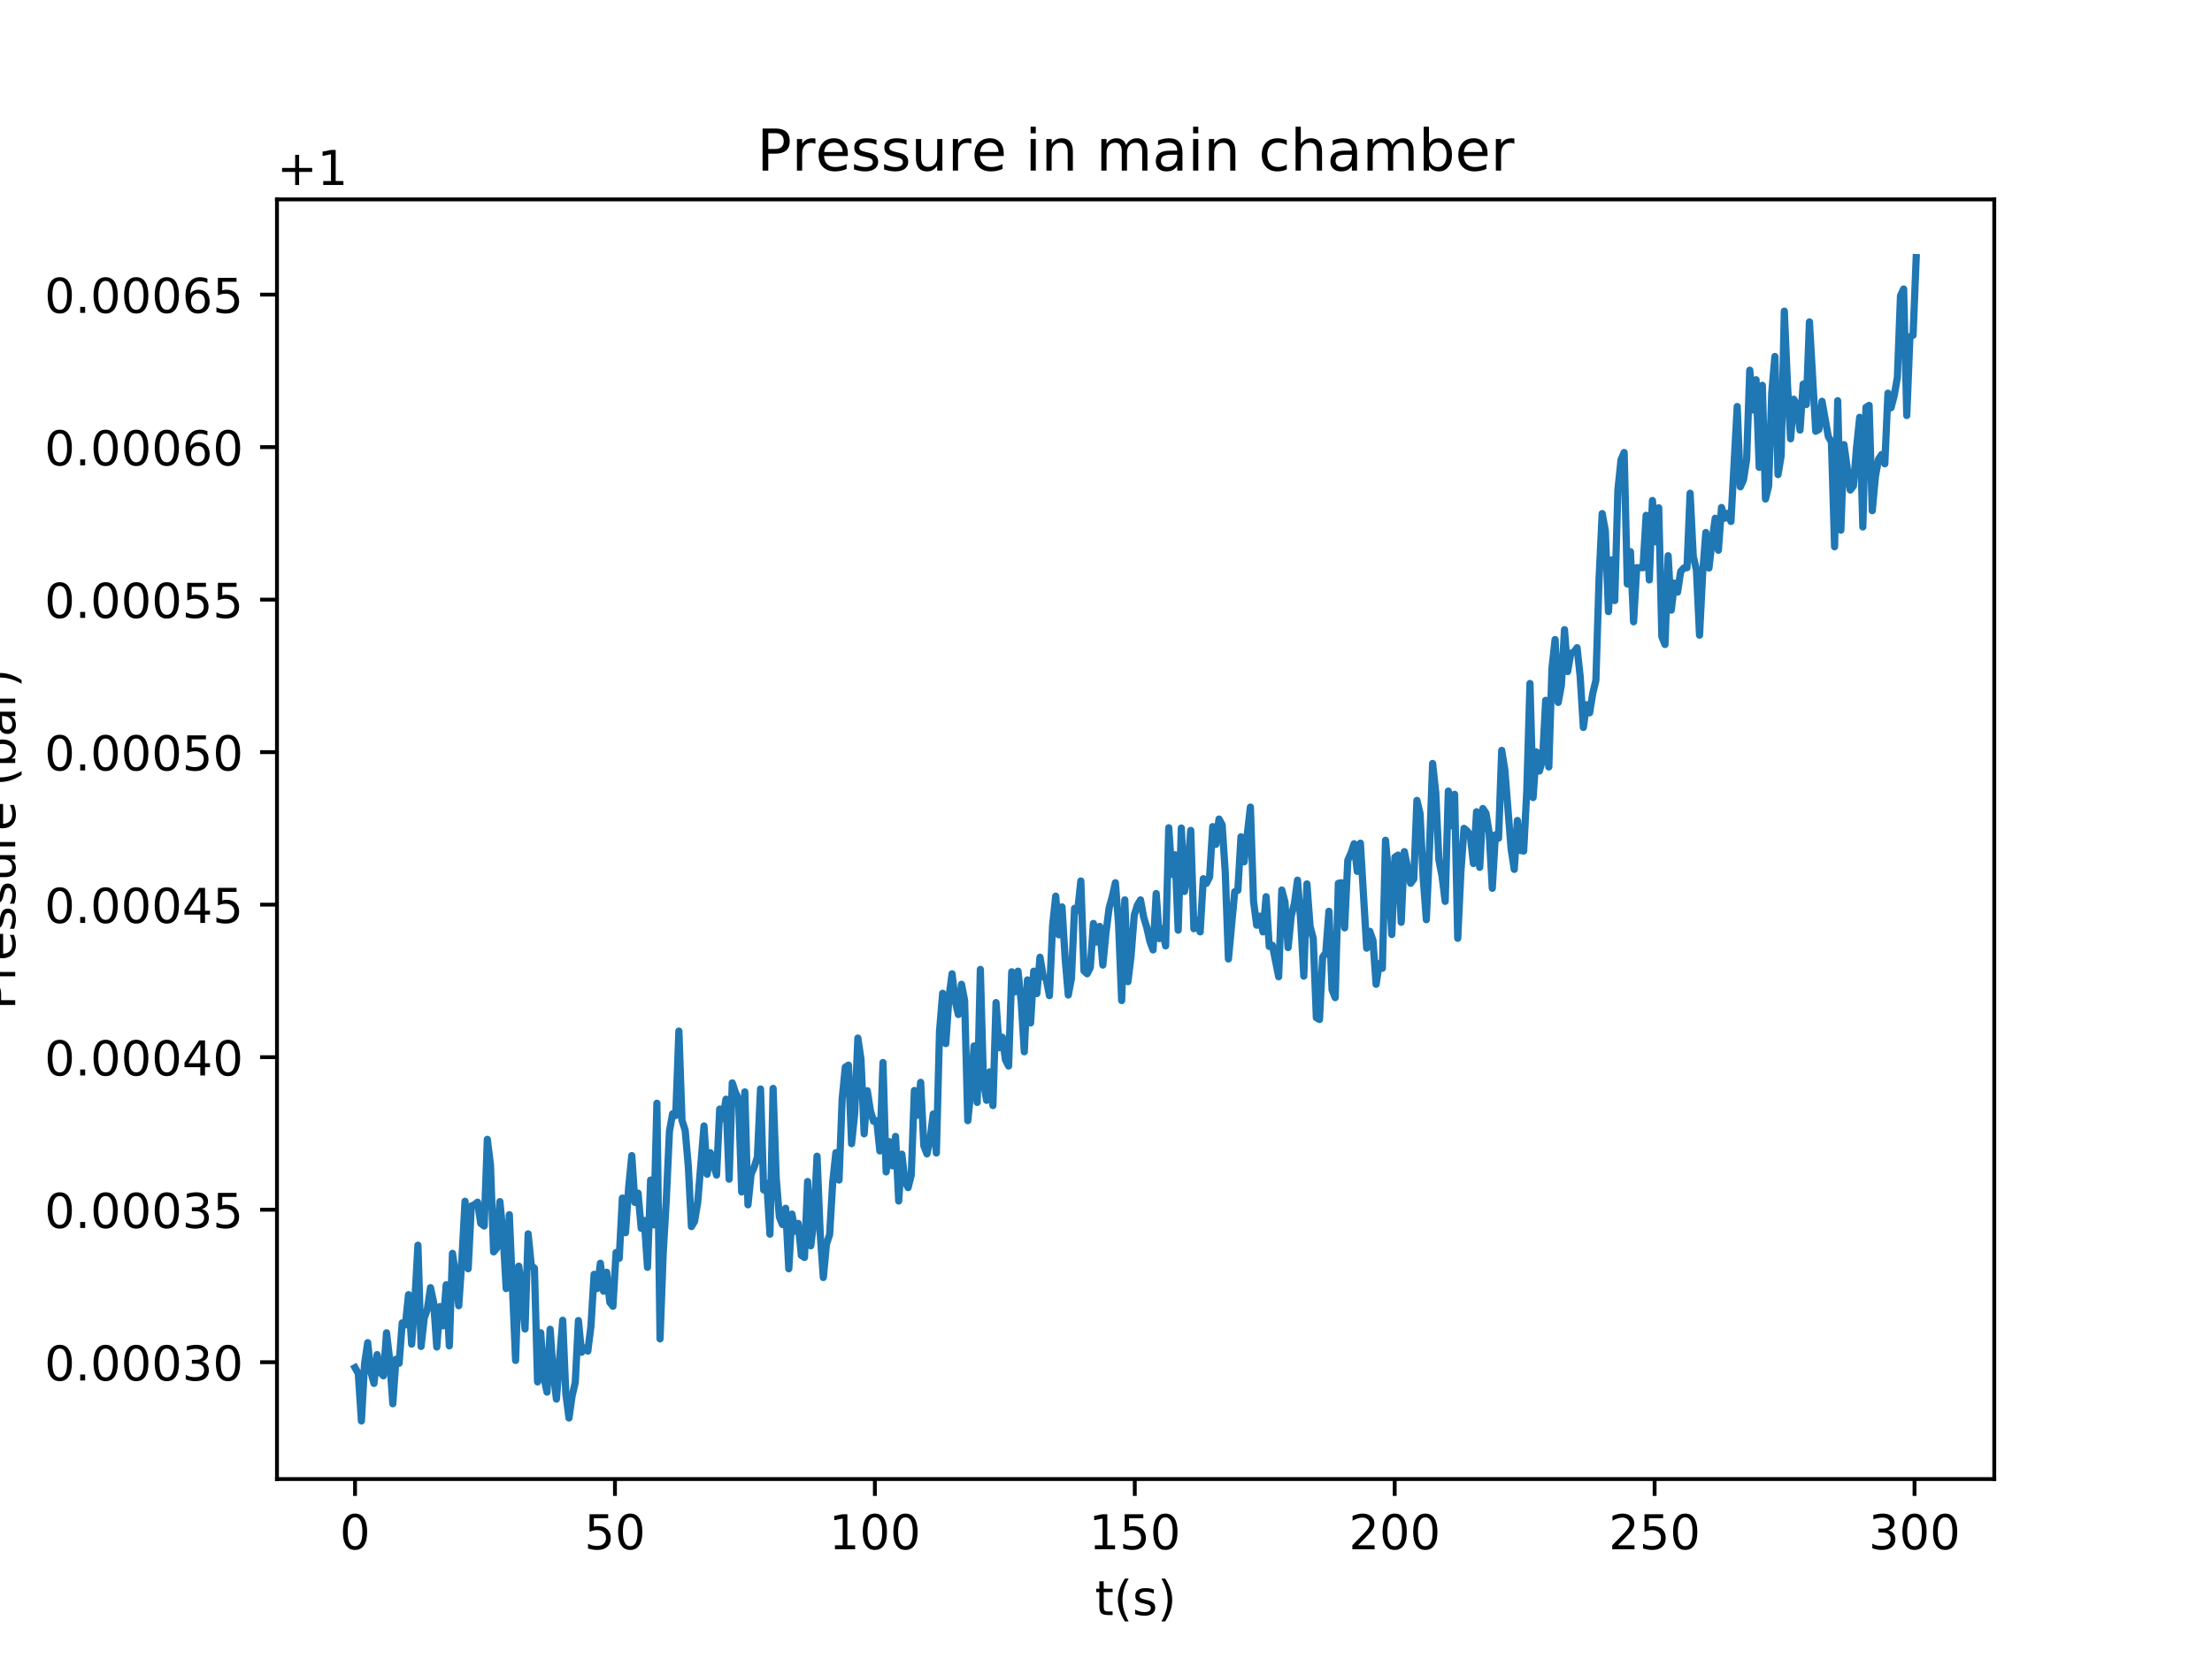 <?xml version="1.0" encoding="utf-8" standalone="no"?>
<!DOCTYPE svg PUBLIC "-//W3C//DTD SVG 1.1//EN"
  "http://www.w3.org/Graphics/SVG/1.1/DTD/svg11.dtd">
<!-- Created with matplotlib (http://matplotlib.org/) -->
<svg height="345pt" version="1.1" viewBox="0 0 460 345" width="460pt" xmlns="http://www.w3.org/2000/svg" xmlns:xlink="http://www.w3.org/1999/xlink">
 <defs>
  <style type="text/css">
*{stroke-linecap:butt;stroke-linejoin:round;}
  </style>
 </defs>
 <g id="figure_1">
  <g id="patch_1">
   <path d="M 0 345.6 
L 460.8 345.6 
L 460.8 0 
L 0 0 
z
" style="fill:#ffffff;"/>
  </g>
  <g id="axes_1">
   <g id="patch_2">
    <path d="M 57.6 307.584 
L 414.72 307.584 
L 414.72 41.472 
L 57.6 41.472 
z
" style="fill:#ffffff;"/>
   </g>
   <g id="matplotlib.axis_1">
    <g id="xtick_1">
     <g id="line2d_1">
      <defs>
       <path d="M 0 0 
L 0 3.5 
" id="m3f45357336" style="stroke:#000000;stroke-width:0.8;"/>
      </defs>
      <g>
       <use style="stroke:#000000;stroke-width:0.8;" x="73.833" xlink:href="#m3f45357336" y="307.584"/>
      </g>
     </g>
     <g id="text_1">
      <!-- 0 -->
      <defs>
       <path d="M 31.781 66.406 
Q 24.172 66.406 20.328 58.906 
Q 16.5 51.422 16.5 36.375 
Q 16.5 21.391 20.328 13.891 
Q 24.172 6.391 31.781 6.391 
Q 39.453 6.391 43.281 13.891 
Q 47.125 21.391 47.125 36.375 
Q 47.125 51.422 43.281 58.906 
Q 39.453 66.406 31.781 66.406 
z
M 31.781 74.219 
Q 44.047 74.219 50.516 64.516 
Q 56.984 54.828 56.984 36.375 
Q 56.984 17.969 50.516 8.266 
Q 44.047 -1.422 31.781 -1.422 
Q 19.531 -1.422 13.062 8.266 
Q 6.594 17.969 6.594 36.375 
Q 6.594 54.828 13.062 64.516 
Q 19.531 74.219 31.781 74.219 
z
" id="DejaVuSans-30"/>
      </defs>
      <g transform="translate(70.651 322.182)scale(0.1 -0.1)">
       <use xlink:href="#DejaVuSans-30"/>
      </g>
     </g>
    </g>
    <g id="xtick_2">
     <g id="line2d_2">
      <g>
       <use style="stroke:#000000;stroke-width:0.8;" x="127.884" xlink:href="#m3f45357336" y="307.584"/>
      </g>
     </g>
     <g id="text_2">
      <!-- 50 -->
      <defs>
       <path d="M 10.797 72.906 
L 49.516 72.906 
L 49.516 64.594 
L 19.828 64.594 
L 19.828 46.734 
Q 21.969 47.469 24.109 47.828 
Q 26.266 48.188 28.422 48.188 
Q 40.625 48.188 47.75 41.5 
Q 54.891 34.812 54.891 23.391 
Q 54.891 11.625 47.562 5.094 
Q 40.234 -1.422 26.906 -1.422 
Q 22.312 -1.422 17.547 -0.641 
Q 12.797 0.141 7.719 1.703 
L 7.719 11.625 
Q 12.109 9.234 16.797 8.062 
Q 21.484 6.891 26.703 6.891 
Q 35.156 6.891 40.078 11.328 
Q 45.016 15.766 45.016 23.391 
Q 45.016 31 40.078 35.438 
Q 35.156 39.891 26.703 39.891 
Q 22.75 39.891 18.812 39.016 
Q 14.891 38.141 10.797 36.281 
z
" id="DejaVuSans-35"/>
      </defs>
      <g transform="translate(121.521 322.182)scale(0.1 -0.1)">
       <use xlink:href="#DejaVuSans-35"/>
       <use x="63.623" xlink:href="#DejaVuSans-30"/>
      </g>
     </g>
    </g>
    <g id="xtick_3">
     <g id="line2d_3">
      <g>
       <use style="stroke:#000000;stroke-width:0.8;" x="181.935" xlink:href="#m3f45357336" y="307.584"/>
      </g>
     </g>
     <g id="text_3">
      <!-- 100 -->
      <defs>
       <path d="M 12.406 8.297 
L 28.516 8.297 
L 28.516 63.922 
L 10.984 60.406 
L 10.984 69.391 
L 28.422 72.906 
L 38.281 72.906 
L 38.281 8.297 
L 54.391 8.297 
L 54.391 0 
L 12.406 0 
z
" id="DejaVuSans-31"/>
      </defs>
      <g transform="translate(172.391 322.182)scale(0.1 -0.1)">
       <use xlink:href="#DejaVuSans-31"/>
       <use x="63.623" xlink:href="#DejaVuSans-30"/>
       <use x="127.246" xlink:href="#DejaVuSans-30"/>
      </g>
     </g>
    </g>
    <g id="xtick_4">
     <g id="line2d_4">
      <g>
       <use style="stroke:#000000;stroke-width:0.8;" x="235.986" xlink:href="#m3f45357336" y="307.584"/>
      </g>
     </g>
     <g id="text_4">
      <!-- 150 -->
      <g transform="translate(226.442 322.182)scale(0.1 -0.1)">
       <use xlink:href="#DejaVuSans-31"/>
       <use x="63.623" xlink:href="#DejaVuSans-35"/>
       <use x="127.246" xlink:href="#DejaVuSans-30"/>
      </g>
     </g>
    </g>
    <g id="xtick_5">
     <g id="line2d_5">
      <g>
       <use style="stroke:#000000;stroke-width:0.8;" x="290.037" xlink:href="#m3f45357336" y="307.584"/>
      </g>
     </g>
     <g id="text_5">
      <!-- 200 -->
      <defs>
       <path d="M 19.188 8.297 
L 53.609 8.297 
L 53.609 0 
L 7.328 0 
L 7.328 8.297 
Q 12.938 14.109 22.625 23.891 
Q 32.328 33.688 34.812 36.531 
Q 39.547 41.844 41.422 45.531 
Q 43.312 49.219 43.312 52.781 
Q 43.312 58.594 39.234 62.25 
Q 35.156 65.922 28.609 65.922 
Q 23.969 65.922 18.812 64.312 
Q 13.672 62.703 7.812 59.422 
L 7.812 69.391 
Q 13.766 71.781 18.938 73 
Q 24.125 74.219 28.422 74.219 
Q 39.75 74.219 46.484 68.547 
Q 53.219 62.891 53.219 53.422 
Q 53.219 48.922 51.531 44.891 
Q 49.859 40.875 45.406 35.406 
Q 44.188 33.984 37.641 27.219 
Q 31.109 20.453 19.188 8.297 
z
" id="DejaVuSans-32"/>
      </defs>
      <g transform="translate(280.493 322.182)scale(0.1 -0.1)">
       <use xlink:href="#DejaVuSans-32"/>
       <use x="63.623" xlink:href="#DejaVuSans-30"/>
       <use x="127.246" xlink:href="#DejaVuSans-30"/>
      </g>
     </g>
    </g>
    <g id="xtick_6">
     <g id="line2d_6">
      <g>
       <use style="stroke:#000000;stroke-width:0.8;" x="344.088" xlink:href="#m3f45357336" y="307.584"/>
      </g>
     </g>
     <g id="text_6">
      <!-- 250 -->
      <g transform="translate(334.544 322.182)scale(0.1 -0.1)">
       <use xlink:href="#DejaVuSans-32"/>
       <use x="63.623" xlink:href="#DejaVuSans-35"/>
       <use x="127.246" xlink:href="#DejaVuSans-30"/>
      </g>
     </g>
    </g>
    <g id="xtick_7">
     <g id="line2d_7">
      <g>
       <use style="stroke:#000000;stroke-width:0.8;" x="398.139" xlink:href="#m3f45357336" y="307.584"/>
      </g>
     </g>
     <g id="text_7">
      <!-- 300 -->
      <defs>
       <path d="M 40.578 39.312 
Q 47.656 37.797 51.625 33 
Q 55.609 28.219 55.609 21.188 
Q 55.609 10.406 48.188 4.484 
Q 40.766 -1.422 27.094 -1.422 
Q 22.516 -1.422 17.656 -0.516 
Q 12.797 0.391 7.625 2.203 
L 7.625 11.719 
Q 11.719 9.328 16.594 8.109 
Q 21.484 6.891 26.812 6.891 
Q 36.078 6.891 40.938 10.547 
Q 45.797 14.203 45.797 21.188 
Q 45.797 27.641 41.281 31.266 
Q 36.766 34.906 28.719 34.906 
L 20.219 34.906 
L 20.219 43.016 
L 29.109 43.016 
Q 36.375 43.016 40.234 45.922 
Q 44.094 48.828 44.094 54.297 
Q 44.094 59.906 40.109 62.906 
Q 36.141 65.922 28.719 65.922 
Q 24.656 65.922 20.016 65.031 
Q 15.375 64.156 9.812 62.312 
L 9.812 71.094 
Q 15.438 72.656 20.344 73.438 
Q 25.25 74.219 29.594 74.219 
Q 40.828 74.219 47.359 69.109 
Q 53.906 64.016 53.906 55.328 
Q 53.906 49.266 50.438 45.094 
Q 46.969 40.922 40.578 39.312 
z
" id="DejaVuSans-33"/>
      </defs>
      <g transform="translate(388.595 322.182)scale(0.1 -0.1)">
       <use xlink:href="#DejaVuSans-33"/>
       <use x="63.623" xlink:href="#DejaVuSans-30"/>
       <use x="127.246" xlink:href="#DejaVuSans-30"/>
      </g>
     </g>
    </g>
    <g id="text_8">
     <!-- t(s) -->
     <defs>
      <path d="M 18.312 70.219 
L 18.312 54.688 
L 36.812 54.688 
L 36.812 47.703 
L 18.312 47.703 
L 18.312 18.016 
Q 18.312 11.328 20.141 9.422 
Q 21.969 7.516 27.594 7.516 
L 36.812 7.516 
L 36.812 0 
L 27.594 0 
Q 17.188 0 13.234 3.875 
Q 9.281 7.766 9.281 18.016 
L 9.281 47.703 
L 2.688 47.703 
L 2.688 54.688 
L 9.281 54.688 
L 9.281 70.219 
z
" id="DejaVuSans-74"/>
      <path d="M 31 75.875 
Q 24.469 64.656 21.281 53.656 
Q 18.109 42.672 18.109 31.391 
Q 18.109 20.125 21.312 9.062 
Q 24.516 -2 31 -13.188 
L 23.188 -13.188 
Q 15.875 -1.703 12.234 9.375 
Q 8.594 20.453 8.594 31.391 
Q 8.594 42.281 12.203 53.312 
Q 15.828 64.359 23.188 75.875 
z
" id="DejaVuSans-28"/>
      <path d="M 44.281 53.078 
L 44.281 44.578 
Q 40.484 46.531 36.375 47.5 
Q 32.281 48.484 27.875 48.484 
Q 21.188 48.484 17.844 46.438 
Q 14.5 44.391 14.5 40.281 
Q 14.5 37.156 16.891 35.375 
Q 19.281 33.594 26.516 31.984 
L 29.594 31.297 
Q 39.156 29.25 43.188 25.516 
Q 47.219 21.781 47.219 15.094 
Q 47.219 7.469 41.188 3.016 
Q 35.156 -1.422 24.609 -1.422 
Q 20.219 -1.422 15.453 -0.562 
Q 10.688 0.297 5.422 2 
L 5.422 11.281 
Q 10.406 8.688 15.234 7.391 
Q 20.062 6.109 24.812 6.109 
Q 31.156 6.109 34.562 8.281 
Q 37.984 10.453 37.984 14.406 
Q 37.984 18.062 35.516 20.016 
Q 33.062 21.969 24.703 23.781 
L 21.578 24.516 
Q 13.234 26.266 9.516 29.906 
Q 5.812 33.547 5.812 39.891 
Q 5.812 47.609 11.281 51.797 
Q 16.75 56 26.812 56 
Q 31.781 56 36.172 55.266 
Q 40.578 54.547 44.281 53.078 
z
" id="DejaVuSans-73"/>
      <path d="M 8.016 75.875 
L 15.828 75.875 
Q 23.141 64.359 26.781 53.312 
Q 30.422 42.281 30.422 31.391 
Q 30.422 20.453 26.781 9.375 
Q 23.141 -1.703 15.828 -13.188 
L 8.016 -13.188 
Q 14.5 -2 17.703 9.062 
Q 20.906 20.125 20.906 31.391 
Q 20.906 42.672 17.703 53.656 
Q 14.5 64.656 8.016 75.875 
z
" id="DejaVuSans-29"/>
     </defs>
     <g transform="translate(227.694 335.861)scale(0.1 -0.1)">
      <use xlink:href="#DejaVuSans-74"/>
      <use x="39.209" xlink:href="#DejaVuSans-28"/>
      <use x="78.223" xlink:href="#DejaVuSans-73"/>
      <use x="130.322" xlink:href="#DejaVuSans-29"/>
     </g>
    </g>
   </g>
   <g id="matplotlib.axis_2">
    <g id="ytick_1">
     <g id="line2d_8">
      <defs>
       <path d="M 0 0 
L -3.5 0 
" id="mc8dc4e405e" style="stroke:#000000;stroke-width:0.8;"/>
      </defs>
      <g>
       <use style="stroke:#000000;stroke-width:0.8;" x="57.6" xlink:href="#mc8dc4e405e" y="283.283"/>
      </g>
     </g>
     <g id="text_9">
      <!-- 0.00030 -->
      <defs>
       <path d="M 10.688 12.406 
L 21 12.406 
L 21 0 
L 10.688 0 
z
" id="DejaVuSans-2e"/>
      </defs>
      <g transform="translate(9.247 287.082)scale(0.1 -0.1)">
       <use xlink:href="#DejaVuSans-30"/>
       <use x="63.623" xlink:href="#DejaVuSans-2e"/>
       <use x="95.41" xlink:href="#DejaVuSans-30"/>
       <use x="159.033" xlink:href="#DejaVuSans-30"/>
       <use x="222.656" xlink:href="#DejaVuSans-30"/>
       <use x="286.279" xlink:href="#DejaVuSans-33"/>
       <use x="349.902" xlink:href="#DejaVuSans-30"/>
      </g>
     </g>
    </g>
    <g id="ytick_2">
     <g id="line2d_9">
      <g>
       <use style="stroke:#000000;stroke-width:0.8;" x="57.6" xlink:href="#mc8dc4e405e" y="251.566"/>
      </g>
     </g>
     <g id="text_10">
      <!-- 0.00035 -->
      <g transform="translate(9.247 255.365)scale(0.1 -0.1)">
       <use xlink:href="#DejaVuSans-30"/>
       <use x="63.623" xlink:href="#DejaVuSans-2e"/>
       <use x="95.41" xlink:href="#DejaVuSans-30"/>
       <use x="159.033" xlink:href="#DejaVuSans-30"/>
       <use x="222.656" xlink:href="#DejaVuSans-30"/>
       <use x="286.279" xlink:href="#DejaVuSans-33"/>
       <use x="349.902" xlink:href="#DejaVuSans-35"/>
      </g>
     </g>
    </g>
    <g id="ytick_3">
     <g id="line2d_10">
      <g>
       <use style="stroke:#000000;stroke-width:0.8;" x="57.6" xlink:href="#mc8dc4e405e" y="219.849"/>
      </g>
     </g>
     <g id="text_11">
      <!-- 0.00040 -->
      <defs>
       <path d="M 37.797 64.312 
L 12.891 25.391 
L 37.797 25.391 
z
M 35.203 72.906 
L 47.609 72.906 
L 47.609 25.391 
L 58.016 25.391 
L 58.016 17.188 
L 47.609 17.188 
L 47.609 0 
L 37.797 0 
L 37.797 17.188 
L 4.891 17.188 
L 4.891 26.703 
z
" id="DejaVuSans-34"/>
      </defs>
      <g transform="translate(9.247 223.648)scale(0.1 -0.1)">
       <use xlink:href="#DejaVuSans-30"/>
       <use x="63.623" xlink:href="#DejaVuSans-2e"/>
       <use x="95.41" xlink:href="#DejaVuSans-30"/>
       <use x="159.033" xlink:href="#DejaVuSans-30"/>
       <use x="222.656" xlink:href="#DejaVuSans-30"/>
       <use x="286.279" xlink:href="#DejaVuSans-34"/>
       <use x="349.902" xlink:href="#DejaVuSans-30"/>
      </g>
     </g>
    </g>
    <g id="ytick_4">
     <g id="line2d_11">
      <g>
       <use style="stroke:#000000;stroke-width:0.8;" x="57.6" xlink:href="#mc8dc4e405e" y="188.132"/>
      </g>
     </g>
     <g id="text_12">
      <!-- 0.00045 -->
      <g transform="translate(9.247 191.931)scale(0.1 -0.1)">
       <use xlink:href="#DejaVuSans-30"/>
       <use x="63.623" xlink:href="#DejaVuSans-2e"/>
       <use x="95.41" xlink:href="#DejaVuSans-30"/>
       <use x="159.033" xlink:href="#DejaVuSans-30"/>
       <use x="222.656" xlink:href="#DejaVuSans-30"/>
       <use x="286.279" xlink:href="#DejaVuSans-34"/>
       <use x="349.902" xlink:href="#DejaVuSans-35"/>
      </g>
     </g>
    </g>
    <g id="ytick_5">
     <g id="line2d_12">
      <g>
       <use style="stroke:#000000;stroke-width:0.8;" x="57.6" xlink:href="#mc8dc4e405e" y="156.414"/>
      </g>
     </g>
     <g id="text_13">
      <!-- 0.00050 -->
      <g transform="translate(9.247 160.214)scale(0.1 -0.1)">
       <use xlink:href="#DejaVuSans-30"/>
       <use x="63.623" xlink:href="#DejaVuSans-2e"/>
       <use x="95.41" xlink:href="#DejaVuSans-30"/>
       <use x="159.033" xlink:href="#DejaVuSans-30"/>
       <use x="222.656" xlink:href="#DejaVuSans-30"/>
       <use x="286.279" xlink:href="#DejaVuSans-35"/>
       <use x="349.902" xlink:href="#DejaVuSans-30"/>
      </g>
     </g>
    </g>
    <g id="ytick_6">
     <g id="line2d_13">
      <g>
       <use style="stroke:#000000;stroke-width:0.8;" x="57.6" xlink:href="#mc8dc4e405e" y="124.697"/>
      </g>
     </g>
     <g id="text_14">
      <!-- 0.00055 -->
      <g transform="translate(9.247 128.496)scale(0.1 -0.1)">
       <use xlink:href="#DejaVuSans-30"/>
       <use x="63.623" xlink:href="#DejaVuSans-2e"/>
       <use x="95.41" xlink:href="#DejaVuSans-30"/>
       <use x="159.033" xlink:href="#DejaVuSans-30"/>
       <use x="222.656" xlink:href="#DejaVuSans-30"/>
       <use x="286.279" xlink:href="#DejaVuSans-35"/>
       <use x="349.902" xlink:href="#DejaVuSans-35"/>
      </g>
     </g>
    </g>
    <g id="ytick_7">
     <g id="line2d_14">
      <g>
       <use style="stroke:#000000;stroke-width:0.8;" x="57.6" xlink:href="#mc8dc4e405e" y="92.98"/>
      </g>
     </g>
     <g id="text_15">
      <!-- 0.00060 -->
      <defs>
       <path d="M 33.016 40.375 
Q 26.375 40.375 22.484 35.828 
Q 18.609 31.297 18.609 23.391 
Q 18.609 15.531 22.484 10.953 
Q 26.375 6.391 33.016 6.391 
Q 39.656 6.391 43.531 10.953 
Q 47.406 15.531 47.406 23.391 
Q 47.406 31.297 43.531 35.828 
Q 39.656 40.375 33.016 40.375 
z
M 52.594 71.297 
L 52.594 62.312 
Q 48.875 64.062 45.094 64.984 
Q 41.312 65.922 37.594 65.922 
Q 27.828 65.922 22.672 59.328 
Q 17.531 52.734 16.797 39.406 
Q 19.672 43.656 24.016 45.922 
Q 28.375 48.188 33.594 48.188 
Q 44.578 48.188 50.953 41.516 
Q 57.328 34.859 57.328 23.391 
Q 57.328 12.156 50.688 5.359 
Q 44.047 -1.422 33.016 -1.422 
Q 20.359 -1.422 13.672 8.266 
Q 6.984 17.969 6.984 36.375 
Q 6.984 53.656 15.188 63.938 
Q 23.391 74.219 37.203 74.219 
Q 40.922 74.219 44.703 73.484 
Q 48.484 72.75 52.594 71.297 
z
" id="DejaVuSans-36"/>
      </defs>
      <g transform="translate(9.247 96.779)scale(0.1 -0.1)">
       <use xlink:href="#DejaVuSans-30"/>
       <use x="63.623" xlink:href="#DejaVuSans-2e"/>
       <use x="95.41" xlink:href="#DejaVuSans-30"/>
       <use x="159.033" xlink:href="#DejaVuSans-30"/>
       <use x="222.656" xlink:href="#DejaVuSans-30"/>
       <use x="286.279" xlink:href="#DejaVuSans-36"/>
       <use x="349.902" xlink:href="#DejaVuSans-30"/>
      </g>
     </g>
    </g>
    <g id="ytick_8">
     <g id="line2d_15">
      <g>
       <use style="stroke:#000000;stroke-width:0.8;" x="57.6" xlink:href="#mc8dc4e405e" y="61.263"/>
      </g>
     </g>
     <g id="text_16">
      <!-- 0.00065 -->
      <g transform="translate(9.247 65.062)scale(0.1 -0.1)">
       <use xlink:href="#DejaVuSans-30"/>
       <use x="63.623" xlink:href="#DejaVuSans-2e"/>
       <use x="95.41" xlink:href="#DejaVuSans-30"/>
       <use x="159.033" xlink:href="#DejaVuSans-30"/>
       <use x="222.656" xlink:href="#DejaVuSans-30"/>
       <use x="286.279" xlink:href="#DejaVuSans-36"/>
       <use x="349.902" xlink:href="#DejaVuSans-35"/>
      </g>
     </g>
    </g>
    <g id="text_17">
     <!-- Pressure (bar) -->
     <defs>
      <path d="M 19.672 64.797 
L 19.672 37.406 
L 32.078 37.406 
Q 38.969 37.406 42.719 40.969 
Q 46.484 44.531 46.484 51.125 
Q 46.484 57.672 42.719 61.234 
Q 38.969 64.797 32.078 64.797 
z
M 9.812 72.906 
L 32.078 72.906 
Q 44.344 72.906 50.609 67.359 
Q 56.891 61.812 56.891 51.125 
Q 56.891 40.328 50.609 34.812 
Q 44.344 29.297 32.078 29.297 
L 19.672 29.297 
L 19.672 0 
L 9.812 0 
z
" id="DejaVuSans-50"/>
      <path d="M 41.109 46.297 
Q 39.594 47.172 37.812 47.578 
Q 36.031 48 33.891 48 
Q 26.266 48 22.188 43.047 
Q 18.109 38.094 18.109 28.812 
L 18.109 0 
L 9.078 0 
L 9.078 54.688 
L 18.109 54.688 
L 18.109 46.188 
Q 20.953 51.172 25.484 53.578 
Q 30.031 56 36.531 56 
Q 37.453 56 38.578 55.875 
Q 39.703 55.766 41.062 55.516 
z
" id="DejaVuSans-72"/>
      <path d="M 56.203 29.594 
L 56.203 25.203 
L 14.891 25.203 
Q 15.484 15.922 20.484 11.062 
Q 25.484 6.203 34.422 6.203 
Q 39.594 6.203 44.453 7.469 
Q 49.312 8.734 54.109 11.281 
L 54.109 2.781 
Q 49.266 0.734 44.188 -0.344 
Q 39.109 -1.422 33.891 -1.422 
Q 20.797 -1.422 13.156 6.188 
Q 5.516 13.812 5.516 26.812 
Q 5.516 40.234 12.766 48.109 
Q 20.016 56 32.328 56 
Q 43.359 56 49.781 48.891 
Q 56.203 41.797 56.203 29.594 
z
M 47.219 32.234 
Q 47.125 39.594 43.094 43.984 
Q 39.062 48.391 32.422 48.391 
Q 24.906 48.391 20.391 44.141 
Q 15.875 39.891 15.188 32.172 
z
" id="DejaVuSans-65"/>
      <path d="M 8.5 21.578 
L 8.5 54.688 
L 17.484 54.688 
L 17.484 21.922 
Q 17.484 14.156 20.5 10.266 
Q 23.531 6.391 29.594 6.391 
Q 36.859 6.391 41.078 11.031 
Q 45.312 15.672 45.312 23.688 
L 45.312 54.688 
L 54.297 54.688 
L 54.297 0 
L 45.312 0 
L 45.312 8.406 
Q 42.047 3.422 37.719 1 
Q 33.406 -1.422 27.688 -1.422 
Q 18.266 -1.422 13.375 4.438 
Q 8.5 10.297 8.5 21.578 
z
M 31.109 56 
z
" id="DejaVuSans-75"/>
      <path id="DejaVuSans-20"/>
      <path d="M 48.688 27.297 
Q 48.688 37.203 44.609 42.844 
Q 40.531 48.484 33.406 48.484 
Q 26.266 48.484 22.188 42.844 
Q 18.109 37.203 18.109 27.297 
Q 18.109 17.391 22.188 11.75 
Q 26.266 6.109 33.406 6.109 
Q 40.531 6.109 44.609 11.75 
Q 48.688 17.391 48.688 27.297 
z
M 18.109 46.391 
Q 20.953 51.266 25.266 53.625 
Q 29.594 56 35.594 56 
Q 45.562 56 51.781 48.094 
Q 58.016 40.188 58.016 27.297 
Q 58.016 14.406 51.781 6.484 
Q 45.562 -1.422 35.594 -1.422 
Q 29.594 -1.422 25.266 0.953 
Q 20.953 3.328 18.109 8.203 
L 18.109 0 
L 9.078 0 
L 9.078 75.984 
L 18.109 75.984 
z
" id="DejaVuSans-62"/>
      <path d="M 34.281 27.484 
Q 23.391 27.484 19.188 25 
Q 14.984 22.516 14.984 16.5 
Q 14.984 11.719 18.141 8.906 
Q 21.297 6.109 26.703 6.109 
Q 34.188 6.109 38.703 11.406 
Q 43.219 16.703 43.219 25.484 
L 43.219 27.484 
z
M 52.203 31.203 
L 52.203 0 
L 43.219 0 
L 43.219 8.297 
Q 40.141 3.328 35.547 0.953 
Q 30.953 -1.422 24.312 -1.422 
Q 15.922 -1.422 10.953 3.297 
Q 6 8.016 6 15.922 
Q 6 25.141 12.172 29.828 
Q 18.359 34.516 30.609 34.516 
L 43.219 34.516 
L 43.219 35.406 
Q 43.219 41.609 39.141 45 
Q 35.062 48.391 27.688 48.391 
Q 23 48.391 18.547 47.266 
Q 14.109 46.141 10.016 43.891 
L 10.016 52.203 
Q 14.938 54.109 19.578 55.047 
Q 24.219 56 28.609 56 
Q 40.484 56 46.344 49.844 
Q 52.203 43.703 52.203 31.203 
z
" id="DejaVuSans-61"/>
     </defs>
     <g transform="translate(3.167 209.965)rotate(-90)scale(0.1 -0.1)">
      <use xlink:href="#DejaVuSans-50"/>
      <use x="60.287" xlink:href="#DejaVuSans-72"/>
      <use x="101.369" xlink:href="#DejaVuSans-65"/>
      <use x="162.893" xlink:href="#DejaVuSans-73"/>
      <use x="214.992" xlink:href="#DejaVuSans-73"/>
      <use x="267.092" xlink:href="#DejaVuSans-75"/>
      <use x="330.471" xlink:href="#DejaVuSans-72"/>
      <use x="371.553" xlink:href="#DejaVuSans-65"/>
      <use x="433.076" xlink:href="#DejaVuSans-20"/>
      <use x="464.863" xlink:href="#DejaVuSans-28"/>
      <use x="503.877" xlink:href="#DejaVuSans-62"/>
      <use x="567.354" xlink:href="#DejaVuSans-61"/>
      <use x="628.633" xlink:href="#DejaVuSans-72"/>
      <use x="669.746" xlink:href="#DejaVuSans-29"/>
     </g>
    </g>
    <g id="text_18">
     <!-- +1 -->
     <defs>
      <path d="M 46 62.703 
L 46 35.5 
L 73.188 35.5 
L 73.188 27.203 
L 46 27.203 
L 46 0 
L 37.797 0 
L 37.797 27.203 
L 10.594 27.203 
L 10.594 35.5 
L 37.797 35.5 
L 37.797 62.703 
z
" id="DejaVuSans-2b"/>
     </defs>
     <g transform="translate(57.6 38.472)scale(0.1 -0.1)">
      <use xlink:href="#DejaVuSans-2b"/>
      <use x="83.789" xlink:href="#DejaVuSans-31"/>
     </g>
    </g>
   </g>
   <g id="line2d_16">
    <path clip-path="url(#p2fdadf224e)" d="M 73.833 284.419 
L 74.505 285.63 
L 75.158 295.488 
L 75.811 283.632 
L 76.464 279.217 
L 77.117 285.269 
L 77.77 287.686 
L 78.423 281.697 
L 79.076 285.389 
L 79.729 286.112 
L 80.382 277.162 
L 81.035 282.725 
L 81.688 291.923 
L 82.341 282.668 
L 82.994 283.512 
L 83.647 275.1 
L 84.3 275.525 
L 84.953 269.232 
L 85.606 279.522 
L 86.259 270.628 
L 86.912 258.95 
L 87.565 280.004 
L 88.218 274.136 
L 88.871 272.258 
L 89.524 267.78 
L 90.177 270.806 
L 90.83 280.124 
L 91.483 271.713 
L 92.136 275.709 
L 92.789 267.177 
L 93.442 279.883 
L 94.095 260.643 
L 94.748 265.122 
L 95.401 271.535 
L 96.054 261.912 
L 96.707 249.815 
L 97.36 263.853 
L 98.013 250.786 
L 98.666 250.545 
L 99.319 249.999 
L 99.972 254.414 
L 100.691 254.96 
L 101.344 236.932 
L 101.997 242.254 
L 102.65 260.339 
L 103.303 259.559 
L 103.956 249.879 
L 104.609 256.533 
L 105.262 267.964 
L 105.915 252.6 
L 107.221 282.909 
L 107.874 263.308 
L 108.527 267.964 
L 109.18 276.375 
L 109.833 256.59 
L 110.486 263.187 
L 111.139 263.733 
L 111.792 287.381 
L 112.445 277.162 
L 113.098 286.353 
L 113.751 289.5 
L 114.404 276.432 
L 115.057 285.63 
L 115.71 290.952 
L 117.017 274.561 
L 117.67 289.861 
L 118.323 294.885 
L 118.976 290.286 
L 119.629 287.502 
L 120.282 274.618 
L 120.935 281.215 
L 121.588 280.308 
L 122.241 280.974 
L 122.894 275.766 
L 123.547 265.001 
L 124.2 267.964 
L 124.853 262.699 
L 125.506 268.509 
L 126.159 264.576 
L 126.812 270.806 
L 127.465 271.656 
L 128.118 260.466 
L 128.771 261.671 
L 129.424 249.149 
L 130.077 256.349 
L 130.73 246.973 
L 131.383 240.319 
L 132.036 250.056 
L 132.689 248.121 
L 133.342 255.442 
L 133.995 253.812 
L 134.648 263.549 
L 135.301 245.4 
L 135.954 254.719 
L 136.607 229.427 
L 137.26 278.43 
L 137.913 260.707 
L 138.566 249.39 
L 139.219 235.238 
L 139.872 231.609 
L 140.525 231.971 
L 141.178 214.425 
L 141.831 232.999 
L 142.484 235.054 
L 143.137 242.495 
L 143.79 255.08 
L 144.443 253.989 
L 145.096 249.999 
L 146.402 234.147 
L 147.055 244.189 
L 147.708 239.71 
L 149.014 244.373 
L 149.667 230.639 
L 150.32 232.637 
L 150.973 228.584 
L 151.626 245.216 
L 152.279 225.196 
L 152.932 227.188 
L 153.585 228.52 
L 154.238 247.88 
L 154.891 227.068 
L 155.544 250.545 
L 156.197 244.189 
L 156.851 242.679 
L 157.504 240.624 
L 158.155 226.465 
L 158.81 247.455 
L 159.463 246.066 
L 160.116 256.653 
L 160.769 226.344 
L 161.422 245.039 
L 162.075 253.082 
L 162.726 254.655 
L 163.381 251.268 
L 164.034 263.853 
L 164.687 252.479 
L 165.34 256.044 
L 165.994 254.414 
L 166.646 261.068 
L 167.3 261.493 
L 167.952 245.705 
L 168.605 259.07 
L 169.258 253.748 
L 169.911 240.44 
L 170.564 256.469 
L 171.217 265.667 
L 171.868 258.709 
L 172.521 256.774 
L 173.174 245.762 
L 173.827 239.71 
L 174.48 245.4 
L 175.133 228.52 
L 175.786 221.929 
L 176.439 221.504 
L 177.092 237.839 
L 177.745 231.483 
L 178.398 215.878 
L 179.051 220.293 
L 179.704 235.783 
L 180.357 226.827 
L 181.011 231.001 
L 181.664 233.176 
L 182.317 233.056 
L 182.97 239.349 
L 183.623 220.959 
L 184.276 243.706 
L 184.929 237.414 
L 185.582 242.438 
L 186.235 236.323 
L 186.888 249.758 
L 187.541 240.015 
L 188.194 245.641 
L 188.848 246.973 
L 189.501 244.373 
L 190.154 226.769 
L 190.807 231.908 
L 191.46 225.076 
L 192.113 238.264 
L 192.766 239.957 
L 193.419 236.868 
L 194.072 231.667 
L 194.725 239.774 
L 195.378 214.489 
L 196.031 206.559 
L 196.684 217.026 
L 197.337 207.466 
L 197.99 202.506 
L 198.643 208.196 
L 199.296 210.974 
L 199.949 204.688 
L 200.602 208.075 
L 201.256 233.056 
L 201.909 226.769 
L 202.562 217.508 
L 203.215 229.25 
L 203.868 201.599 
L 204.521 225.076 
L 205.174 228.825 
L 205.827 222.894 
L 206.48 229.909 
L 207.133 208.494 
L 207.786 217.876 
L 208.439 215.694 
L 209.093 220.413 
L 209.746 221.688 
L 210.399 202.087 
L 211.052 206.261 
L 211.705 201.967 
L 212.358 208.253 
L 213.011 218.72 
L 213.664 203.781 
L 214.317 212.731 
L 214.97 201.967 
L 215.623 206.623 
L 216.276 199.061 
L 216.93 202.994 
L 217.583 203.66 
L 218.236 207.048 
L 218.889 192.528 
L 219.542 186.355 
L 220.195 194.399 
L 220.849 188.595 
L 221.502 199.302 
L 222.155 206.927 
L 222.808 203.476 
L 223.462 188.899 
L 224.115 189.318 
L 224.768 183.209 
L 225.421 201.903 
L 226.074 202.506 
L 226.727 201.237 
L 227.38 192.039 
L 228.034 195.915 
L 228.687 192.648 
L 229.34 200.692 
L 229.993 193.98 
L 230.646 188.836 
L 231.299 186.476 
L 231.952 183.571 
L 232.605 192.039 
L 233.258 208.075 
L 233.911 187.142 
L 234.564 204.142 
L 235.217 198.757 
L 235.87 190.345 
L 236.523 188.233 
L 237.176 187.142 
L 237.829 190.713 
L 238.481 192.889 
L 239.135 195.794 
L 239.787 197.545 
L 240.44 185.81 
L 241.094 195.185 
L 241.747 193.13 
L 242.399 196.702 
L 243.052 172.14 
L 243.705 181.82 
L 244.358 177.766 
L 245.011 193.435 
L 245.664 172.197 
L 246.317 185.385 
L 246.97 181.331 
L 247.623 172.685 
L 248.276 193.13 
L 248.929 191.379 
L 249.582 193.796 
L 250.235 182.727 
L 250.888 183.691 
L 251.541 182.365 
L 252.194 171.899 
L 252.847 175.591 
L 253.5 170.325 
L 254.153 171.537 
L 254.806 181.515 
L 255.459 199.423 
L 256.766 185.448 
L 257.419 185.144 
L 258.072 174.017 
L 258.725 179.219 
L 260.031 167.845 
L 260.684 187.446 
L 261.337 192.407 
L 261.99 190.529 
L 262.643 193.796 
L 263.296 186.476 
L 263.949 196.822 
L 264.602 196.581 
L 265.908 203.115 
L 266.561 185.087 
L 267.214 187.567 
L 267.868 197.063 
L 268.521 190.472 
L 269.174 187.929 
L 269.827 183.031 
L 270.48 191.316 
L 271.133 202.994 
L 271.786 183.818 
L 272.439 192.648 
L 273.092 195.128 
L 273.745 211.64 
L 274.398 212.008 
L 275.051 199.061 
L 275.704 198.154 
L 276.357 189.502 
L 277.01 205.836 
L 277.663 207.466 
L 278.316 183.691 
L 278.969 183.571 
L 279.622 192.953 
L 280.285 178.914 
L 280.944 177.405 
L 281.597 175.464 
L 282.25 181.211 
L 282.903 175.343 
L 284.209 197.184 
L 284.862 193.676 
L 285.515 195.553 
L 286.168 204.688 
L 286.821 200.393 
L 287.474 201.358 
L 288.127 174.741 
L 288.78 182.061 
L 289.433 194.342 
L 290.086 178.248 
L 290.739 177.823 
L 291.392 191.798 
L 292.045 177.1 
L 293.351 183.691 
L 294.004 182.784 
L 294.657 166.45 
L 295.31 169.177 
L 295.963 182.606 
L 296.616 191.259 
L 297.269 176.555 
L 297.922 158.768 
L 298.575 164.819 
L 299.228 178.851 
L 299.881 182.181 
L 300.534 187.446 
L 301.187 164.515 
L 301.84 171.715 
L 302.493 165.181 
L 303.146 195.128 
L 303.799 181.331 
L 304.452 172.26 
L 305.105 172.806 
L 305.758 173.77 
L 306.411 179.581 
L 307.064 168.809 
L 307.717 180.367 
L 308.371 168.143 
L 309.024 169.114 
L 309.677 173.167 
L 310.33 184.725 
L 310.983 173.592 
L 311.636 174.315 
L 312.289 156.046 
L 312.942 160.1 
L 314.248 176.555 
L 314.901 180.792 
L 315.553 170.624 
L 316.206 176.859 
L 316.86 176.98 
L 317.513 164.274 
L 318.166 142.135 
L 318.819 165.847 
L 319.472 156.351 
L 320.124 160.341 
L 320.778 158.102 
L 321.431 145.643 
L 322.084 159.497 
L 322.737 139.046 
L 323.39 133.001 
L 324.042 146.068 
L 324.695 142.554 
L 325.348 130.939 
L 326.001 139.655 
L 326.654 135.842 
L 327.308 135.601 
L 327.96 134.694 
L 328.613 140.74 
L 329.266 151.27 
L 329.919 146.55 
L 330.572 148.244 
L 331.225 144.19 
L 331.878 141.469 
L 332.531 120.479 
L 333.184 106.802 
L 333.837 110.374 
L 334.49 127.19 
L 335.143 116.425 
L 335.797 124.894 
L 336.45 101.905 
L 337.103 95.612 
L 337.756 94.103 
L 338.409 121.443 
L 339.062 114.732 
L 339.715 129.309 
L 340.368 118.055 
L 341.674 118.055 
L 342.327 107.164 
L 342.981 120.599 
L 343.634 104.081 
L 344.287 112.67 
L 344.941 105.591 
L 345.594 132.392 
L 346.247 134.028 
L 346.9 115.575 
L 347.553 126.886 
L 348.206 121.265 
L 348.859 123.137 
L 349.512 118.842 
L 350.165 118.119 
L 350.818 118.055 
L 351.471 102.571 
L 352.124 115.696 
L 352.777 118.48 
L 353.43 132.094 
L 354.083 119.147 
L 354.736 110.735 
L 355.389 118.119 
L 356.042 112.429 
L 356.695 107.773 
L 357.348 114.427 
L 358.001 105.534 
L 358.654 107.773 
L 359.307 106.745 
L 359.96 108.439 
L 361.266 84.543 
L 361.919 101.239 
L 362.572 99.786 
L 363.225 95.549 
L 363.878 76.982 
L 364.531 85.266 
L 365.184 78.974 
L 365.837 97.186 
L 366.49 80.128 
L 367.143 103.776 
L 367.796 101.055 
L 368.449 81.638 
L 369.102 74.133 
L 369.755 98.695 
L 370.408 94.762 
L 371.061 64.701 
L 371.714 79.944 
L 372.367 91.254 
L 373.02 83.027 
L 373.673 84.175 
L 374.326 89.44 
L 374.979 79.881 
L 375.633 84.118 
L 376.286 66.94 
L 377.592 89.681 
L 378.245 89.32 
L 378.898 83.452 
L 380.204 90.772 
L 380.857 91.92 
L 381.51 113.698 
L 382.163 83.331 
L 382.816 110.253 
L 383.469 92.466 
L 384.775 101.905 
L 385.428 101.055 
L 386.081 93.069 
L 386.734 86.782 
L 387.387 109.587 
L 388.04 84.721 
L 388.693 84.302 
L 389.346 106.2 
L 389.999 99.12 
L 390.652 95.492 
L 391.305 94.521 
L 391.958 96.456 
L 392.611 81.758 
L 393.264 84.784 
L 393.917 82.24 
L 394.57 78.491 
L 395.222 61.491 
L 395.876 60.102 
L 396.528 86.414 
L 397.181 70.023 
L 397.834 69.718 
L 398.487 53.568 
L 398.487 53.568 
" style="fill:none;stroke:#1f77b4;stroke-linecap:square;stroke-width:1.5;"/>
   </g>
   <g id="patch_3">
    <path d="M 57.6 307.584 
L 57.6 41.472 
" style="fill:none;stroke:#000000;stroke-linecap:square;stroke-linejoin:miter;stroke-width:0.8;"/>
   </g>
   <g id="patch_4">
    <path d="M 414.72 307.584 
L 414.72 41.472 
" style="fill:none;stroke:#000000;stroke-linecap:square;stroke-linejoin:miter;stroke-width:0.8;"/>
   </g>
   <g id="patch_5">
    <path d="M 57.6 307.584 
L 414.72 307.584 
" style="fill:none;stroke:#000000;stroke-linecap:square;stroke-linejoin:miter;stroke-width:0.8;"/>
   </g>
   <g id="patch_6">
    <path d="M 57.6 41.472 
L 414.72 41.472 
" style="fill:none;stroke:#000000;stroke-linecap:square;stroke-linejoin:miter;stroke-width:0.8;"/>
   </g>
   <g id="text_19">
    <!-- Pressure in main chamber -->
    <defs>
     <path d="M 9.422 54.688 
L 18.406 54.688 
L 18.406 0 
L 9.422 0 
z
M 9.422 75.984 
L 18.406 75.984 
L 18.406 64.594 
L 9.422 64.594 
z
" id="DejaVuSans-69"/>
     <path d="M 54.891 33.016 
L 54.891 0 
L 45.906 0 
L 45.906 32.719 
Q 45.906 40.484 42.875 44.328 
Q 39.844 48.188 33.797 48.188 
Q 26.516 48.188 22.312 43.547 
Q 18.109 38.922 18.109 30.906 
L 18.109 0 
L 9.078 0 
L 9.078 54.688 
L 18.109 54.688 
L 18.109 46.188 
Q 21.344 51.125 25.703 53.562 
Q 30.078 56 35.797 56 
Q 45.219 56 50.047 50.172 
Q 54.891 44.344 54.891 33.016 
z
" id="DejaVuSans-6e"/>
     <path d="M 52 44.188 
Q 55.375 50.25 60.062 53.125 
Q 64.75 56 71.094 56 
Q 79.641 56 84.281 50.016 
Q 88.922 44.047 88.922 33.016 
L 88.922 0 
L 79.891 0 
L 79.891 32.719 
Q 79.891 40.578 77.094 44.375 
Q 74.312 48.188 68.609 48.188 
Q 61.625 48.188 57.562 43.547 
Q 53.516 38.922 53.516 30.906 
L 53.516 0 
L 44.484 0 
L 44.484 32.719 
Q 44.484 40.625 41.703 44.406 
Q 38.922 48.188 33.109 48.188 
Q 26.219 48.188 22.156 43.531 
Q 18.109 38.875 18.109 30.906 
L 18.109 0 
L 9.078 0 
L 9.078 54.688 
L 18.109 54.688 
L 18.109 46.188 
Q 21.188 51.219 25.484 53.609 
Q 29.781 56 35.688 56 
Q 41.656 56 45.828 52.969 
Q 50 49.953 52 44.188 
z
" id="DejaVuSans-6d"/>
     <path d="M 48.781 52.594 
L 48.781 44.188 
Q 44.969 46.297 41.141 47.344 
Q 37.312 48.391 33.406 48.391 
Q 24.656 48.391 19.812 42.844 
Q 14.984 37.312 14.984 27.297 
Q 14.984 17.281 19.812 11.734 
Q 24.656 6.203 33.406 6.203 
Q 37.312 6.203 41.141 7.25 
Q 44.969 8.297 48.781 10.406 
L 48.781 2.094 
Q 45.016 0.344 40.984 -0.531 
Q 36.969 -1.422 32.422 -1.422 
Q 20.062 -1.422 12.781 6.344 
Q 5.516 14.109 5.516 27.297 
Q 5.516 40.672 12.859 48.328 
Q 20.219 56 33.016 56 
Q 37.156 56 41.109 55.141 
Q 45.062 54.297 48.781 52.594 
z
" id="DejaVuSans-63"/>
     <path d="M 54.891 33.016 
L 54.891 0 
L 45.906 0 
L 45.906 32.719 
Q 45.906 40.484 42.875 44.328 
Q 39.844 48.188 33.797 48.188 
Q 26.516 48.188 22.312 43.547 
Q 18.109 38.922 18.109 30.906 
L 18.109 0 
L 9.078 0 
L 9.078 75.984 
L 18.109 75.984 
L 18.109 46.188 
Q 21.344 51.125 25.703 53.562 
Q 30.078 56 35.797 56 
Q 45.219 56 50.047 50.172 
Q 54.891 44.344 54.891 33.016 
z
" id="DejaVuSans-68"/>
    </defs>
    <g transform="translate(157.405 35.472)scale(0.12 -0.12)">
     <use xlink:href="#DejaVuSans-50"/>
     <use x="60.287" xlink:href="#DejaVuSans-72"/>
     <use x="101.369" xlink:href="#DejaVuSans-65"/>
     <use x="162.893" xlink:href="#DejaVuSans-73"/>
     <use x="214.992" xlink:href="#DejaVuSans-73"/>
     <use x="267.092" xlink:href="#DejaVuSans-75"/>
     <use x="330.471" xlink:href="#DejaVuSans-72"/>
     <use x="371.553" xlink:href="#DejaVuSans-65"/>
     <use x="433.076" xlink:href="#DejaVuSans-20"/>
     <use x="464.863" xlink:href="#DejaVuSans-69"/>
     <use x="492.646" xlink:href="#DejaVuSans-6e"/>
     <use x="556.025" xlink:href="#DejaVuSans-20"/>
     <use x="587.812" xlink:href="#DejaVuSans-6d"/>
     <use x="685.225" xlink:href="#DejaVuSans-61"/>
     <use x="746.504" xlink:href="#DejaVuSans-69"/>
     <use x="774.287" xlink:href="#DejaVuSans-6e"/>
     <use x="837.666" xlink:href="#DejaVuSans-20"/>
     <use x="869.453" xlink:href="#DejaVuSans-63"/>
     <use x="924.434" xlink:href="#DejaVuSans-68"/>
     <use x="987.812" xlink:href="#DejaVuSans-61"/>
     <use x="1049.092" xlink:href="#DejaVuSans-6d"/>
     <use x="1146.504" xlink:href="#DejaVuSans-62"/>
     <use x="1209.98" xlink:href="#DejaVuSans-65"/>
     <use x="1271.504" xlink:href="#DejaVuSans-72"/>
    </g>
   </g>
  </g>
 </g>
 <defs>
  <clipPath id="p2fdadf224e">
   <rect height="266.112" width="357.12" x="57.6" y="41.472"/>
  </clipPath>
 </defs>
</svg>

